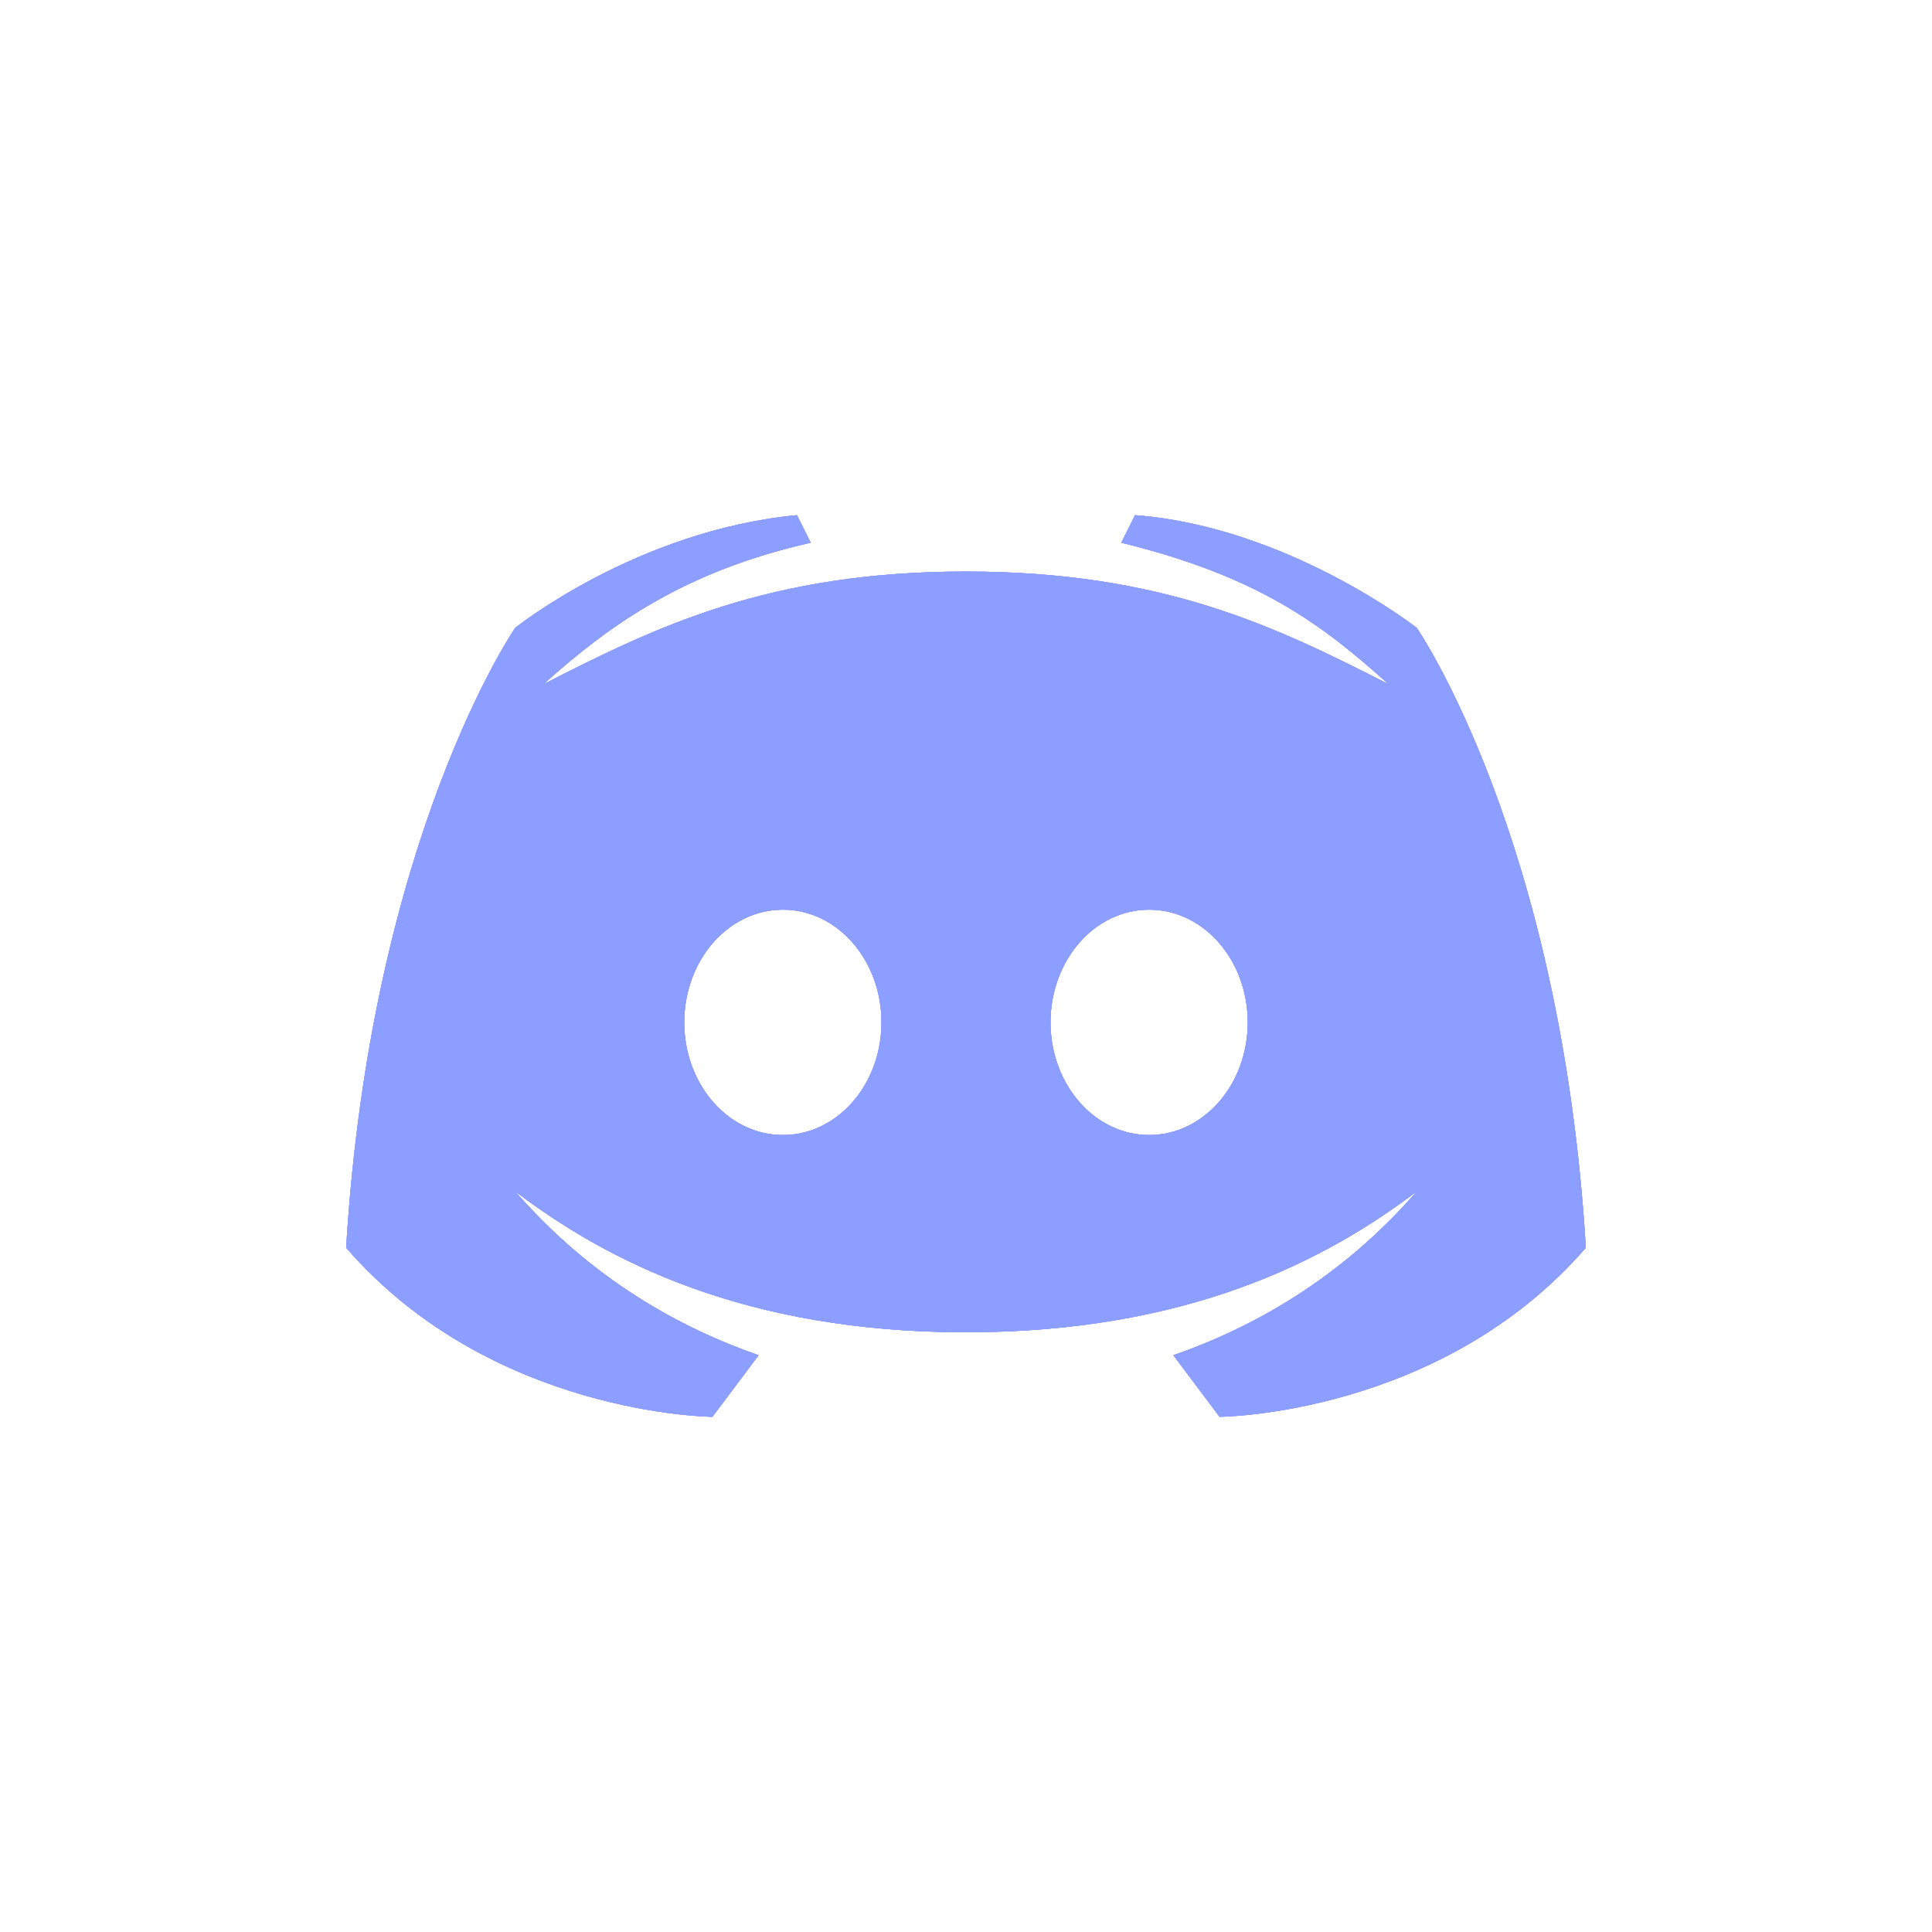<svg width="300" height="300" xmlns="http://www.w3.org/2000/svg" xmlns:xlink="http://www.w3.org/1999/xlink" class="discord-logo-container" viewBox="0 0 48 48">
  <style type="text/css">
    .st0 {
      fill: #CCCCCC;
    }

    .st1 {
      fill: #00B4D5;
    }

    .discord-logo {
      transform: scale(0.7);
      transform-origin: 24px 24px;
    }

    .discord-logo .discord-outer-layer {
      transition: transform 800ms cubic-bezier(0.7, 1, 0.7, 1);
      transform-origin: 50% 50%;
    }

    .discord-logo:hover .discord-outer-layer {
      transform: scale(1.5) rotate(360deg);
    }

    .discord-logo .discord-middle-layer {
      transition: transform 800ms cubic-bezier(0.5, 1, 0.5, 1);
      transform-origin: 50% 50%;
    }

    .discord-logo:hover .discord-middle-layer {
      transform: scale(1.4) rotate(360deg);
    }

    .discord-logo .discord-inner-layer {
      transition: transform 800ms cubic-bezier(0.3, 1, 0.3, 1);
      transform-origin: 50% 50%;
    }

    .discord-logo:hover .discord-inner-layer {
      transform: scale(1.3) rotate(360deg);
    }

    .discord-logo .discord-original {
      transition: visibility 0ms;
      transition-delay: 800ms;
    }

    .discord-logo:hover .discord-original {
      visibility: hidden;
      transition-delay: 0ms;
    }

  </style>
  <defs>
    <g>
      <path id="discord-logo" fill="#8C9EFF" d="m40,12c0,0 -4.585,-3.588 -10,-4l-0.488,0.976c4.896,1.198 7.142,2.915 9.488,5.024c-4.045,-2.065 -8.039,-4 -15,-4s-10.955,1.935 -15,4c2.346,-2.109 5.018,-4.015 9.488,-5.024l-0.488,-0.976c-5.681,0.537 -10,4 -10,4s-5.121,7.425 -6,22c5.162,5.953 13,6 13,6l1.639,-2.185c-2.782,-0.967 -5.924,-2.694 -8.639,-5.815c3.238,2.45 8.125,5 16,5s12.762,-2.55 16,-5c-2.715,3.121 -5.857,4.848 -8.639,5.815l1.639,2.185c0,0 7.838,-0.047 13,-6c-0.879,-14.575 -6,-22 -6,-22zm-22.5,18c-1.933,0 -3.5,-1.791 -3.5,-4c0,-2.209 1.567,-4 3.5,-4s3.5,1.791 3.5,4c0,2.209 -1.567,4 -3.5,4zm13,0c-1.933,0 -3.5,-1.791 -3.5,-4c0,-2.209 1.567,-4 3.5,-4s3.5,1.791 3.5,4c0,2.209 -1.567,4 -3.5,4z"
      />
      <mask id="mask-outer-layer">
        <rect width="100%" height="100%" fill="#FFFFFF" />
        <circle r="42%" cx="50%" cy="50%" fill="#000000" />
      </mask>
      <mask id="mask-middle-layer">
        <rect width="100%" height="100%" fill="#000000" />
        <circle r="43%" cx="50%" cy="50%" fill="#FFFFFF" />
        <circle r="32%" cx="50%" cy="50%" fill="#000000" />
      </mask>
      <mask id="mask-inner-layer">
        <rect width="100%" height="100%" fill="#000000" />
        <circle r="32%" cx="50%" cy="50%" fill="#FFFFFF" />
      </mask>
    </g>
  </defs>
  <g class="discord-logo">
    <use class="discord-original" href="#discord-logo" />
    <use class="discord-outer-layer" href="#discord-logo" mask="url(#mask-outer-layer)" />
    <use class="discord-middle-layer" href="#discord-logo" mask="url(#mask-middle-layer)" />
    <use class="discord-inner-layer" href="#discord-logo" mask="url(#mask-inner-layer)" />
  </g>

</svg>

